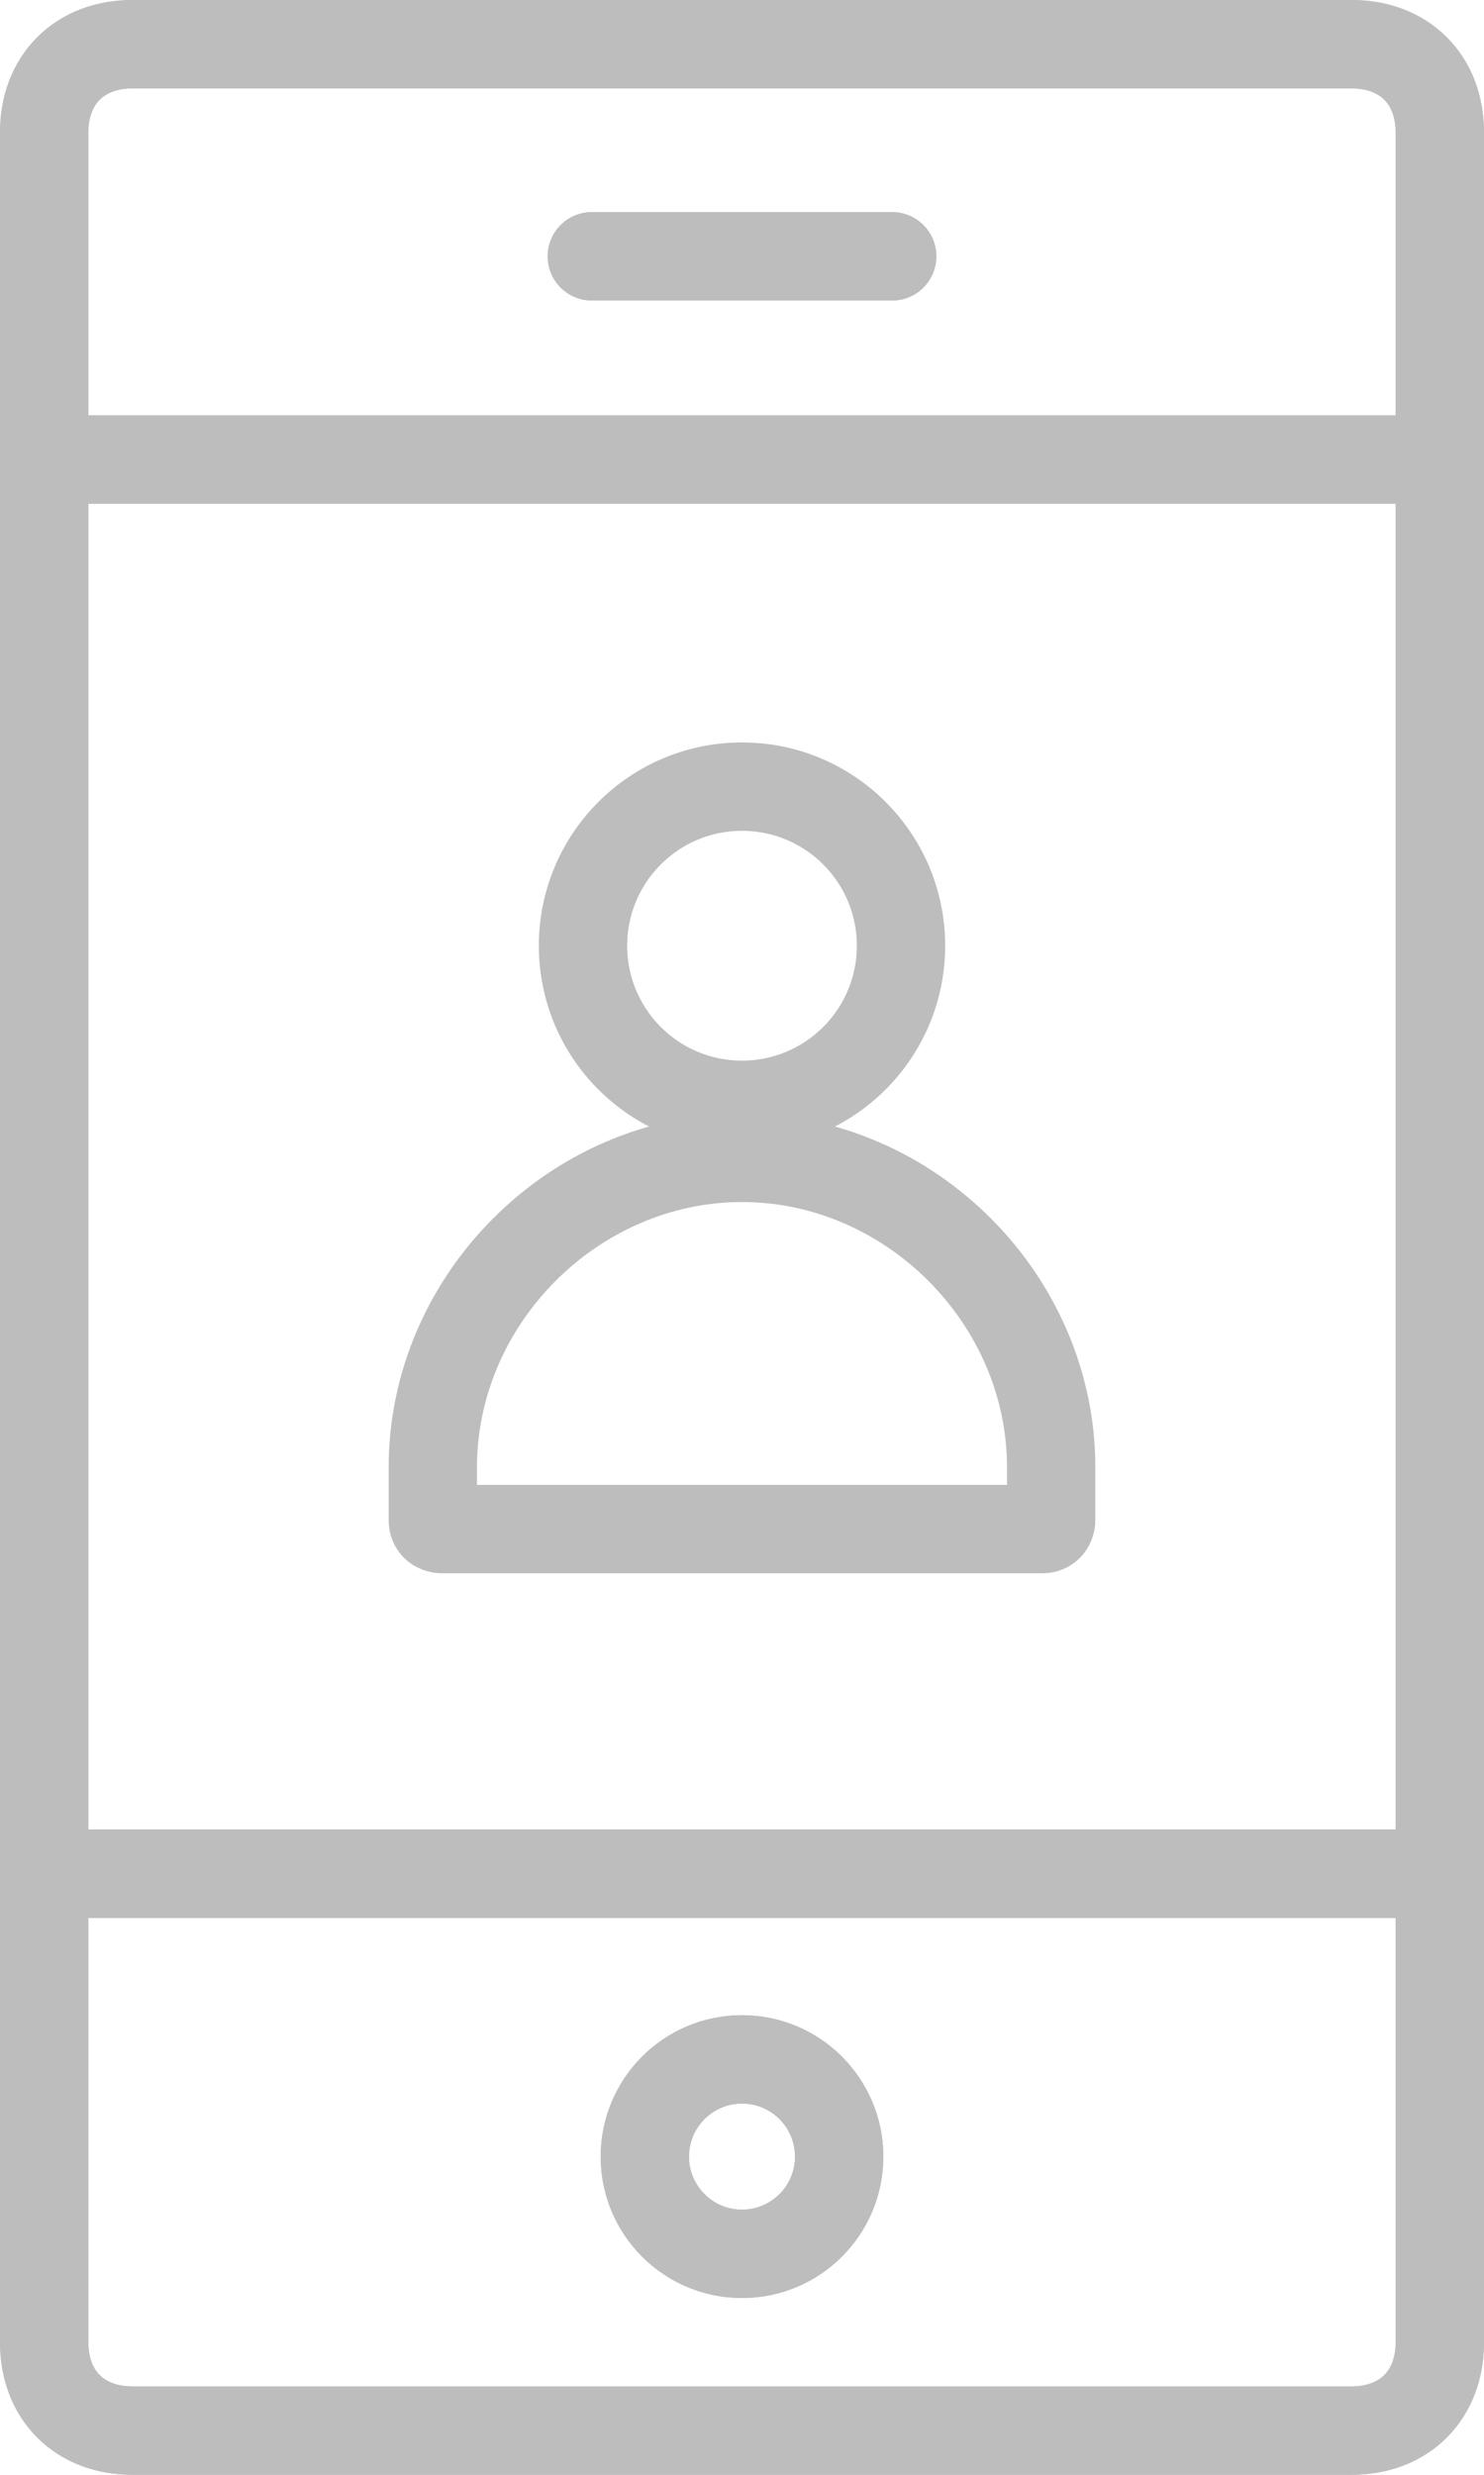 <?xml version="1.0" encoding="utf-8"?>
<!-- Generator: Adobe Illustrator 25.2.1, SVG Export Plug-In . SVG Version: 6.00 Build 0)  -->
<svg version="1.1" id="Layer_1" xmlns="http://www.w3.org/2000/svg" xmlns:xlink="http://www.w3.org/1999/xlink" x="0px" y="0px"
	 viewBox="0 0 16.8 28" style="enable-background:new 0 0 16.8 28;" xml:space="preserve">
<style type="text/css">
	.st0{fill:none;stroke:#BDBDBD;stroke-linecap:round;stroke-linejoin:round;}
</style>
<g id="Layer_2_1_">
	<g id="Layer_1-2">
		<g id="ic-mobile-user">
			<path class="st0" d="M1.5,0.5h13.8c0.6,0,1,0.4,1,1v25c0,0.6-0.4,1-1,1H1.5c-0.6,0-1-0.4-1-1v-25C0.5,0.9,0.9,0.5,1.5,0.5z"/>
			<line class="st0" x1="0.5" y1="5.2" x2="16.3" y2="5.2"/>
			<line class="st0" x1="0.5" y1="21.2" x2="16.3" y2="21.2"/>
			<line class="st0" x1="6.7" y1="2.9" x2="10.1" y2="2.9"/>
			<circle class="st0" cx="8.4" cy="24.4" r="1.1"/>
			<path class="st0" d="M1.5,0.5h13.8c0.6,0,1,0.4,1,1v25c0,0.6-0.4,1-1,1H1.5c-0.6,0-1-0.4-1-1v-25C0.5,0.9,0.9,0.5,1.5,0.5z"/>
			<line class="st0" x1="0.5" y1="5.2" x2="16.3" y2="5.2"/>
			<line class="st0" x1="0.5" y1="21.2" x2="16.3" y2="21.2"/>
			<line class="st0" x1="6.7" y1="2.9" x2="10.1" y2="2.9"/>
			<circle class="st0" cx="8.4" cy="24.4" r="1.1"/>
			<circle class="st0" cx="8.4" cy="10.7" r="1.8"/>
			<path class="st0" d="M4.9,16.6c0-1.9,1.6-3.5,3.5-3.5l0,0c1.9,0,3.5,1.6,3.5,3.5v0.6c0,0,0,0.1-0.1,0.1H5c0,0-0.1,0-0.1-0.1
				L4.9,16.6z"/>
		</g>
	</g>
</g>
</svg>
